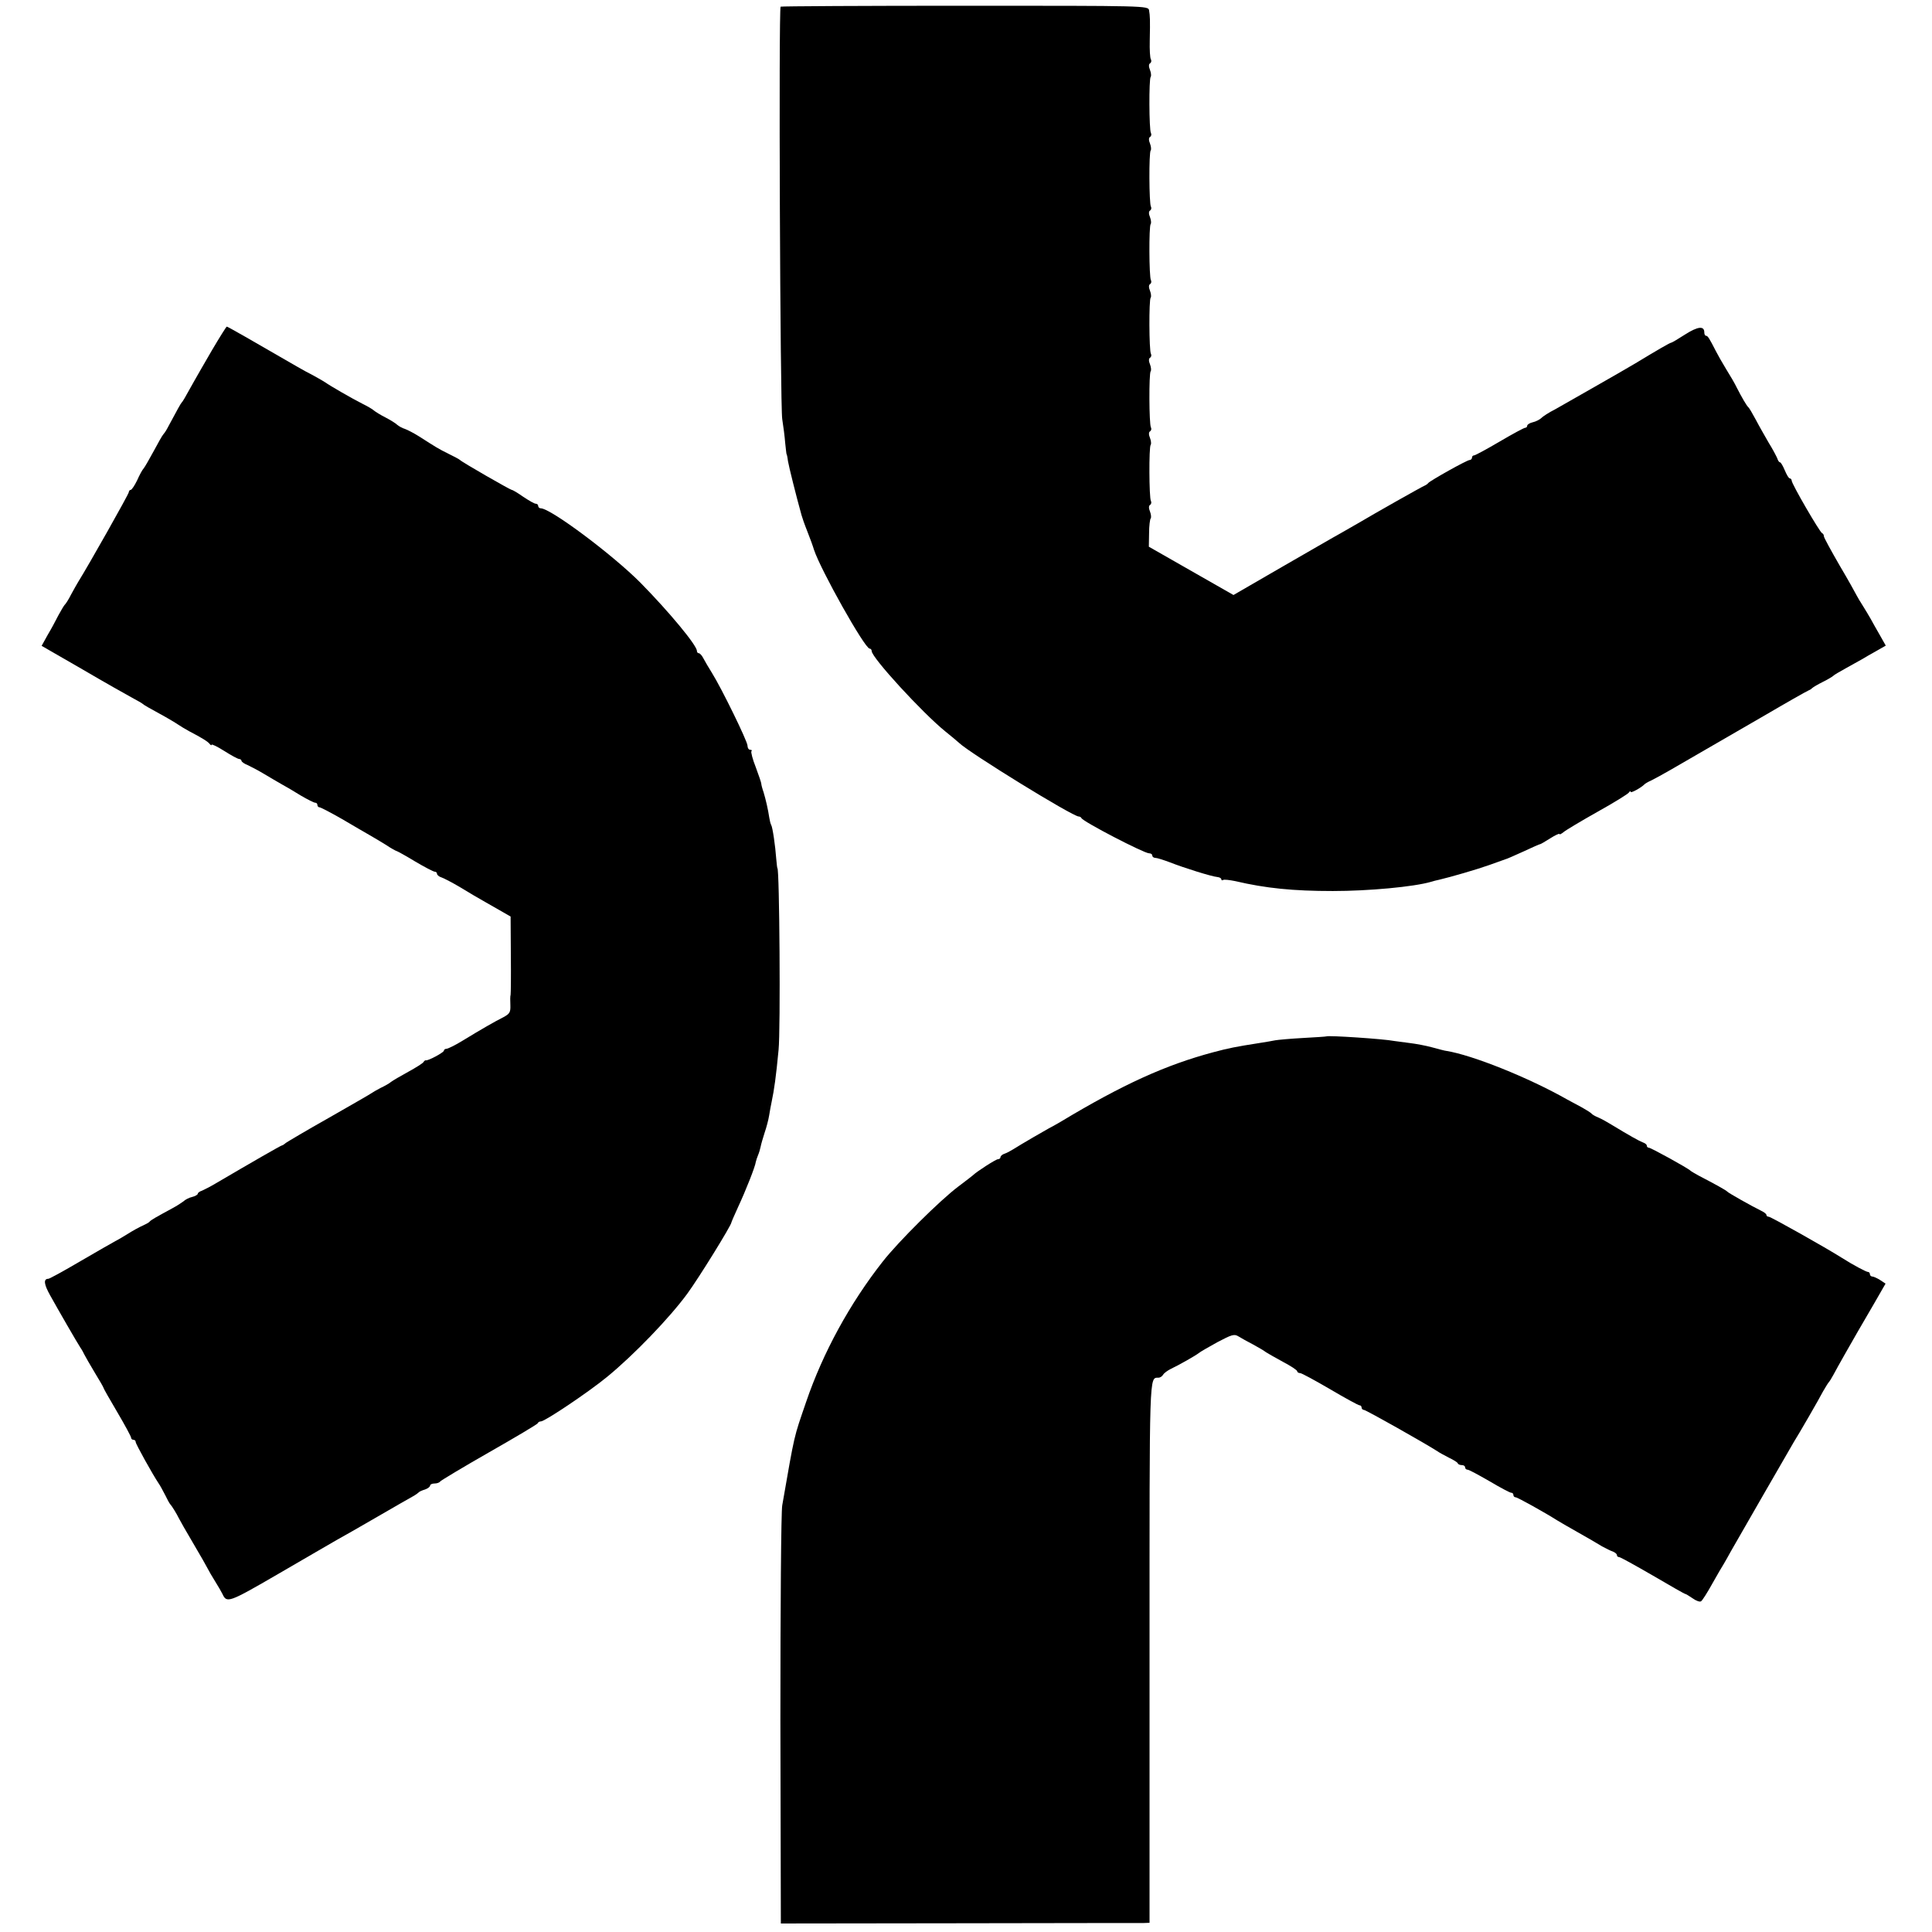 <?xml version="1.0" standalone="no"?>
<!DOCTYPE svg PUBLIC "-//W3C//DTD SVG 20010904//EN"
 "http://www.w3.org/TR/2001/REC-SVG-20010904/DTD/svg10.dtd">
<svg version="1.0" xmlns="http://www.w3.org/2000/svg"
 width="840pt" height="840pt" viewBox="0 0 840 840"
 preserveAspectRatio="xMidYMid meet">
<g transform="translate(0,840) scale(0.1,-0.1)"
fill="#000000" stroke="none">
<path d="M3394 8371 c-9 -9 -2 -1736 7 -1793 5 -31 11 -78 13 -105 3 -26 5
-48 6 -48 1 0 4 -13 6 -30 4 -24 35 -149 59 -235 2 -8 13 -40 25 -70 12 -30
25 -66 29 -80 29 -88 221 -430 242 -430 5 0 9 -5 9 -11 0 -28 221 -269 320
-349 24 -19 51 -42 60 -50 47 -45 494 -320 520 -320 5 0 10 -3 12 -7 6 -15
272 -153 294 -153 8 0 14 -4 14 -10 0 -5 6 -10 14 -10 7 0 35 -9 62 -19 63
-25 183 -62 206 -64 10 -1 18 -5 18 -10 0 -4 4 -6 8 -3 4 3 28 0 53 -5 132
-31 251 -43 424 -43 155 0 351 18 427 40 9 3 25 7 35 9 51 12 165 45 218 64
33 12 65 23 70 25 6 1 41 17 79 34 38 18 70 32 73 32 2 0 21 11 43 25 22 14
40 22 40 19 0 -4 8 0 18 8 9 8 76 48 147 88 72 40 133 78 137 84 4 6 8 8 8 3
0 -7 47 19 60 33 3 3 16 11 30 17 14 7 51 27 82 45 61 35 391 226 420 243 73
43 175 101 183 104 6 2 12 7 15 10 3 3 23 15 45 26 22 11 42 23 45 26 3 4 29
19 58 35 29 16 61 34 70 39 9 6 36 21 59 34 l42 24 -26 46 c-14 25 -33 57 -40
71 -8 14 -23 39 -33 55 -11 17 -23 37 -27 45 -4 8 -37 68 -75 132 -37 64 -68
121 -68 126 0 6 -3 12 -8 14 -10 4 -132 214 -132 228 0 5 -4 10 -8 10 -5 0
-14 16 -22 35 -8 19 -17 35 -21 35 -4 0 -9 8 -12 18 -4 9 -20 40 -37 67 -16
28 -42 73 -56 100 -15 28 -29 52 -33 55 -7 6 -28 42 -50 85 -8 17 -29 53 -46
80 -17 28 -37 63 -45 79 -28 55 -35 66 -42 66 -5 0 -8 7 -8 15 0 29 -28 26
-83 -9 -31 -20 -58 -36 -61 -36 -5 0 -57 -30 -156 -90 -43 -26 -310 -178 -349
-200 -26 -13 -52 -30 -59 -37 -7 -7 -24 -16 -38 -19 -13 -3 -24 -10 -24 -15 0
-5 -4 -9 -9 -9 -5 0 -55 -27 -111 -60 -56 -33 -106 -60 -111 -60 -5 0 -9 -4
-9 -10 0 -5 -5 -10 -10 -10 -12 0 -172 -90 -180 -100 -3 -4 -10 -9 -15 -11
-11 -4 -223 -124 -285 -161 -19 -11 -56 -32 -82 -47 -26 -14 -141 -81 -256
-147 l-209 -121 -184 105 -184 105 1 58 c0 33 4 62 7 65 3 3 2 17 -3 30 -6 14
-6 26 1 29 5 4 6 11 3 17 -8 13 -9 236 -1 244 3 3 2 17 -3 30 -6 14 -6 26 1
29 5 4 6 11 3 17 -8 13 -9 236 -1 244 3 3 2 17 -3 30 -6 14 -6 26 1 29 5 4 6
11 3 17 -8 13 -9 236 -1 244 3 3 2 17 -3 30 -6 14 -6 26 1 29 5 4 6 11 3 17
-8 13 -9 236 -1 244 3 3 2 17 -3 30 -6 14 -6 26 1 29 5 4 6 11 3 17 -8 13 -9
236 -1 244 3 3 2 17 -3 30 -6 14 -6 26 1 29 5 4 6 11 3 17 -8 13 -9 236 -1
244 3 3 2 17 -3 30 -6 14 -6 26 1 29 5 4 6 11 3 17 -4 5 -6 42 -5 82 2 93 1
107 -3 131 -3 20 -11 20 -800 20 -438 0 -799 -2 -802 -4z"/>
<path d="M922 6878 c-33 -57 -69 -119 -80 -139 -41 -74 -47 -84 -52 -89 -4 -4
-18 -29 -64 -115 -6 -11 -14 -22 -17 -25 -3 -3 -21 -34 -40 -70 -19 -35 -39
-70 -44 -76 -6 -6 -19 -30 -29 -53 -11 -22 -23 -41 -28 -41 -4 0 -8 -5 -8 -10
0 -8 -175 -318 -220 -390 -5 -8 -19 -33 -31 -55 -11 -22 -24 -42 -28 -45 -3
-3 -15 -23 -27 -45 -11 -22 -32 -61 -47 -86 l-26 -47 177 -102 c97 -57 195
-112 217 -124 22 -12 42 -23 45 -26 5 -5 24 -16 99 -57 25 -14 51 -30 58 -35
7 -5 27 -17 45 -27 56 -29 83 -46 90 -56 4 -5 8 -7 8 -3 0 4 25 -8 55 -27 30
-19 59 -35 65 -35 5 0 10 -4 10 -8 0 -4 12 -13 28 -19 15 -7 47 -24 72 -39 25
-15 59 -35 75 -44 17 -9 54 -31 83 -49 29 -17 57 -31 62 -31 6 0 10 -4 10 -10
0 -5 4 -10 9 -10 5 0 49 -23 98 -51 48 -28 102 -60 120 -70 17 -10 50 -29 72
-43 22 -15 43 -26 45 -26 2 0 39 -20 80 -45 42 -25 81 -45 86 -45 6 0 10 -4
10 -9 0 -5 9 -13 20 -16 11 -4 48 -23 83 -44 34 -21 82 -49 107 -63 25 -14 60
-34 77 -44 l33 -19 1 -165 c1 -91 0 -169 -1 -175 -2 -5 -2 -26 -1 -46 1 -30
-3 -37 -31 -52 -36 -18 -92 -50 -179 -103 -31 -19 -62 -34 -68 -34 -6 0 -11
-4 -11 -8 0 -8 -71 -46 -79 -42 -2 1 -7 -3 -10 -8 -3 -5 -33 -24 -66 -42 -33
-18 -67 -38 -75 -44 -8 -7 -28 -18 -45 -26 -16 -8 -34 -19 -40 -23 -5 -4 -89
-52 -185 -107 -96 -54 -180 -104 -187 -109 -7 -6 -14 -11 -17 -11 -4 0 -138
-77 -286 -164 -25 -15 -53 -29 -62 -33 -10 -3 -18 -9 -18 -13 0 -4 -11 -11
-24 -14 -14 -3 -31 -12 -38 -19 -8 -6 -29 -20 -48 -30 -72 -39 -95 -52 -100
-59 -3 -4 -17 -11 -30 -17 -14 -6 -43 -22 -65 -36 -22 -14 -47 -28 -55 -32 -8
-4 -74 -42 -148 -85 -73 -43 -137 -78 -142 -78 -22 0 -19 -24 8 -72 35 -63
118 -207 132 -228 6 -8 13 -22 17 -30 4 -8 24 -43 45 -78 21 -34 38 -64 38
-66 0 -3 27 -50 60 -106 33 -56 60 -106 60 -111 0 -5 5 -9 10 -9 6 0 10 -4 10
-10 0 -8 72 -138 100 -180 6 -8 18 -31 28 -50 9 -19 19 -37 22 -40 7 -7 29
-43 37 -60 4 -8 32 -58 63 -110 31 -52 59 -102 63 -110 4 -8 18 -33 32 -55 14
-22 28 -47 32 -55 19 -41 26 -39 243 87 118 69 233 135 255 148 22 12 101 57
175 100 74 43 144 83 155 89 11 6 22 14 25 17 3 4 15 9 28 13 12 4 22 12 22
17 0 5 9 9 19 9 11 0 22 4 25 9 3 4 99 62 213 127 114 65 210 122 211 126 2 5
8 8 14 8 17 0 208 128 288 194 116 95 271 256 348 361 50 68 192 298 192 310
0 2 13 32 29 67 34 73 75 177 77 196 2 8 6 21 10 30 4 9 9 26 11 36 2 11 10
38 17 60 8 23 17 57 20 76 3 19 8 46 11 60 11 52 19 109 30 225 9 85 4 790 -5
790 -1 0 -3 18 -5 40 -4 57 -16 139 -22 148 -3 5 -6 18 -8 30 -6 40 -16 82
-25 112 -6 17 -10 33 -10 37 0 5 -11 37 -24 72 -14 35 -22 67 -19 70 4 3 1 6
-5 6 -7 0 -12 8 -12 18 0 19 -113 250 -155 317 -14 22 -30 50 -37 63 -6 12
-15 22 -20 22 -4 0 -8 4 -8 10 0 24 -120 169 -245 296 -120 121 -391 324 -434
324 -6 0 -11 5 -11 10 0 6 -5 10 -11 10 -6 0 -30 14 -54 30 -24 17 -46 30 -50
30 -6 0 -217 121 -225 130 -3 3 -25 15 -50 27 -46 23 -52 27 -127 75 -22 14
-51 29 -62 33 -11 3 -27 12 -34 18 -7 7 -30 21 -51 32 -22 11 -44 25 -50 30
-6 6 -29 19 -51 30 -44 22 -144 80 -160 92 -6 4 -28 17 -50 29 -22 11 -56 30
-75 41 -195 113 -300 173 -304 173 -2 0 -31 -46 -64 -102z"/>
<path d="M5767 3894 c-1 -1 -47 -4 -102 -7 -55 -3 -109 -8 -120 -10 -11 -2
-42 -8 -70 -12 -102 -16 -133 -22 -200 -40 -206 -55 -392 -139 -663 -302 -20
-12 -44 -25 -52 -29 -15 -8 -117 -67 -155 -91 -11 -7 -28 -16 -37 -19 -10 -3
-18 -10 -18 -15 0 -5 -5 -9 -11 -9 -9 0 -93 -54 -109 -70 -3 -3 -32 -25 -65
-50 -78 -59 -257 -236 -327 -325 -143 -182 -260 -396 -333 -610 -55 -161 -48
-129 -104 -450 -5 -27 -8 -448 -8 -934 l2 -884 775 1 c426 1 787 1 801 1 l27
1 0 1176 c0 1231 -2 1193 39 1194 7 0 16 6 20 13 4 7 19 18 33 25 36 17 108
58 122 69 7 6 44 27 82 48 61 32 72 36 90 25 11 -7 40 -23 65 -36 24 -13 49
-28 55 -33 6 -4 39 -23 74 -42 34 -18 62 -36 62 -41 0 -4 6 -8 13 -8 6 0 65
-32 130 -70 66 -39 123 -70 128 -70 5 0 9 -4 9 -10 0 -5 5 -10 10 -10 9 0 269
-147 320 -180 8 -6 31 -18 50 -28 19 -9 37 -20 38 -24 2 -5 10 -8 18 -8 8 0
14 -4 14 -10 0 -5 5 -10 11 -10 6 0 48 -23 95 -50 47 -28 89 -50 94 -50 6 0
10 -4 10 -10 0 -5 4 -10 10 -10 8 0 128 -67 180 -100 8 -5 49 -29 90 -52 41
-23 89 -51 105 -61 17 -9 38 -20 48 -23 9 -4 17 -10 17 -15 0 -5 4 -9 10 -9 5
0 70 -36 146 -80 75 -44 138 -80 141 -80 3 0 17 -9 32 -19 15 -11 32 -17 37
-13 6 4 28 39 49 77 22 39 44 77 50 86 5 9 20 34 31 55 24 42 258 449 273 474
21 33 110 187 127 220 11 19 22 37 25 40 3 3 12 17 20 32 8 15 30 55 50 90 20
35 45 79 56 98 11 19 43 74 71 122 l50 87 -24 16 c-13 8 -28 15 -34 15 -5 0
-10 5 -10 10 0 6 -4 10 -9 10 -7 0 -64 30 -111 60 -71 45 -311 180 -320 180
-5 0 -10 3 -10 8 0 4 -10 12 -23 18 -39 19 -142 77 -147 83 -5 6 -52 32 -125
70 -16 9 -32 18 -35 21 -9 10 -172 100 -181 100 -5 0 -9 4 -9 9 0 5 -8 11 -17
14 -16 6 -59 30 -138 78 -16 10 -41 24 -55 30 -13 5 -27 13 -30 17 -3 4 -21
15 -40 26 -19 10 -48 26 -65 35 -169 96 -414 194 -527 212 -4 0 -31 7 -60 15
-29 8 -73 16 -98 19 -25 3 -55 7 -68 9 -45 9 -288 25 -295 20z"/>
</g>
</svg>
